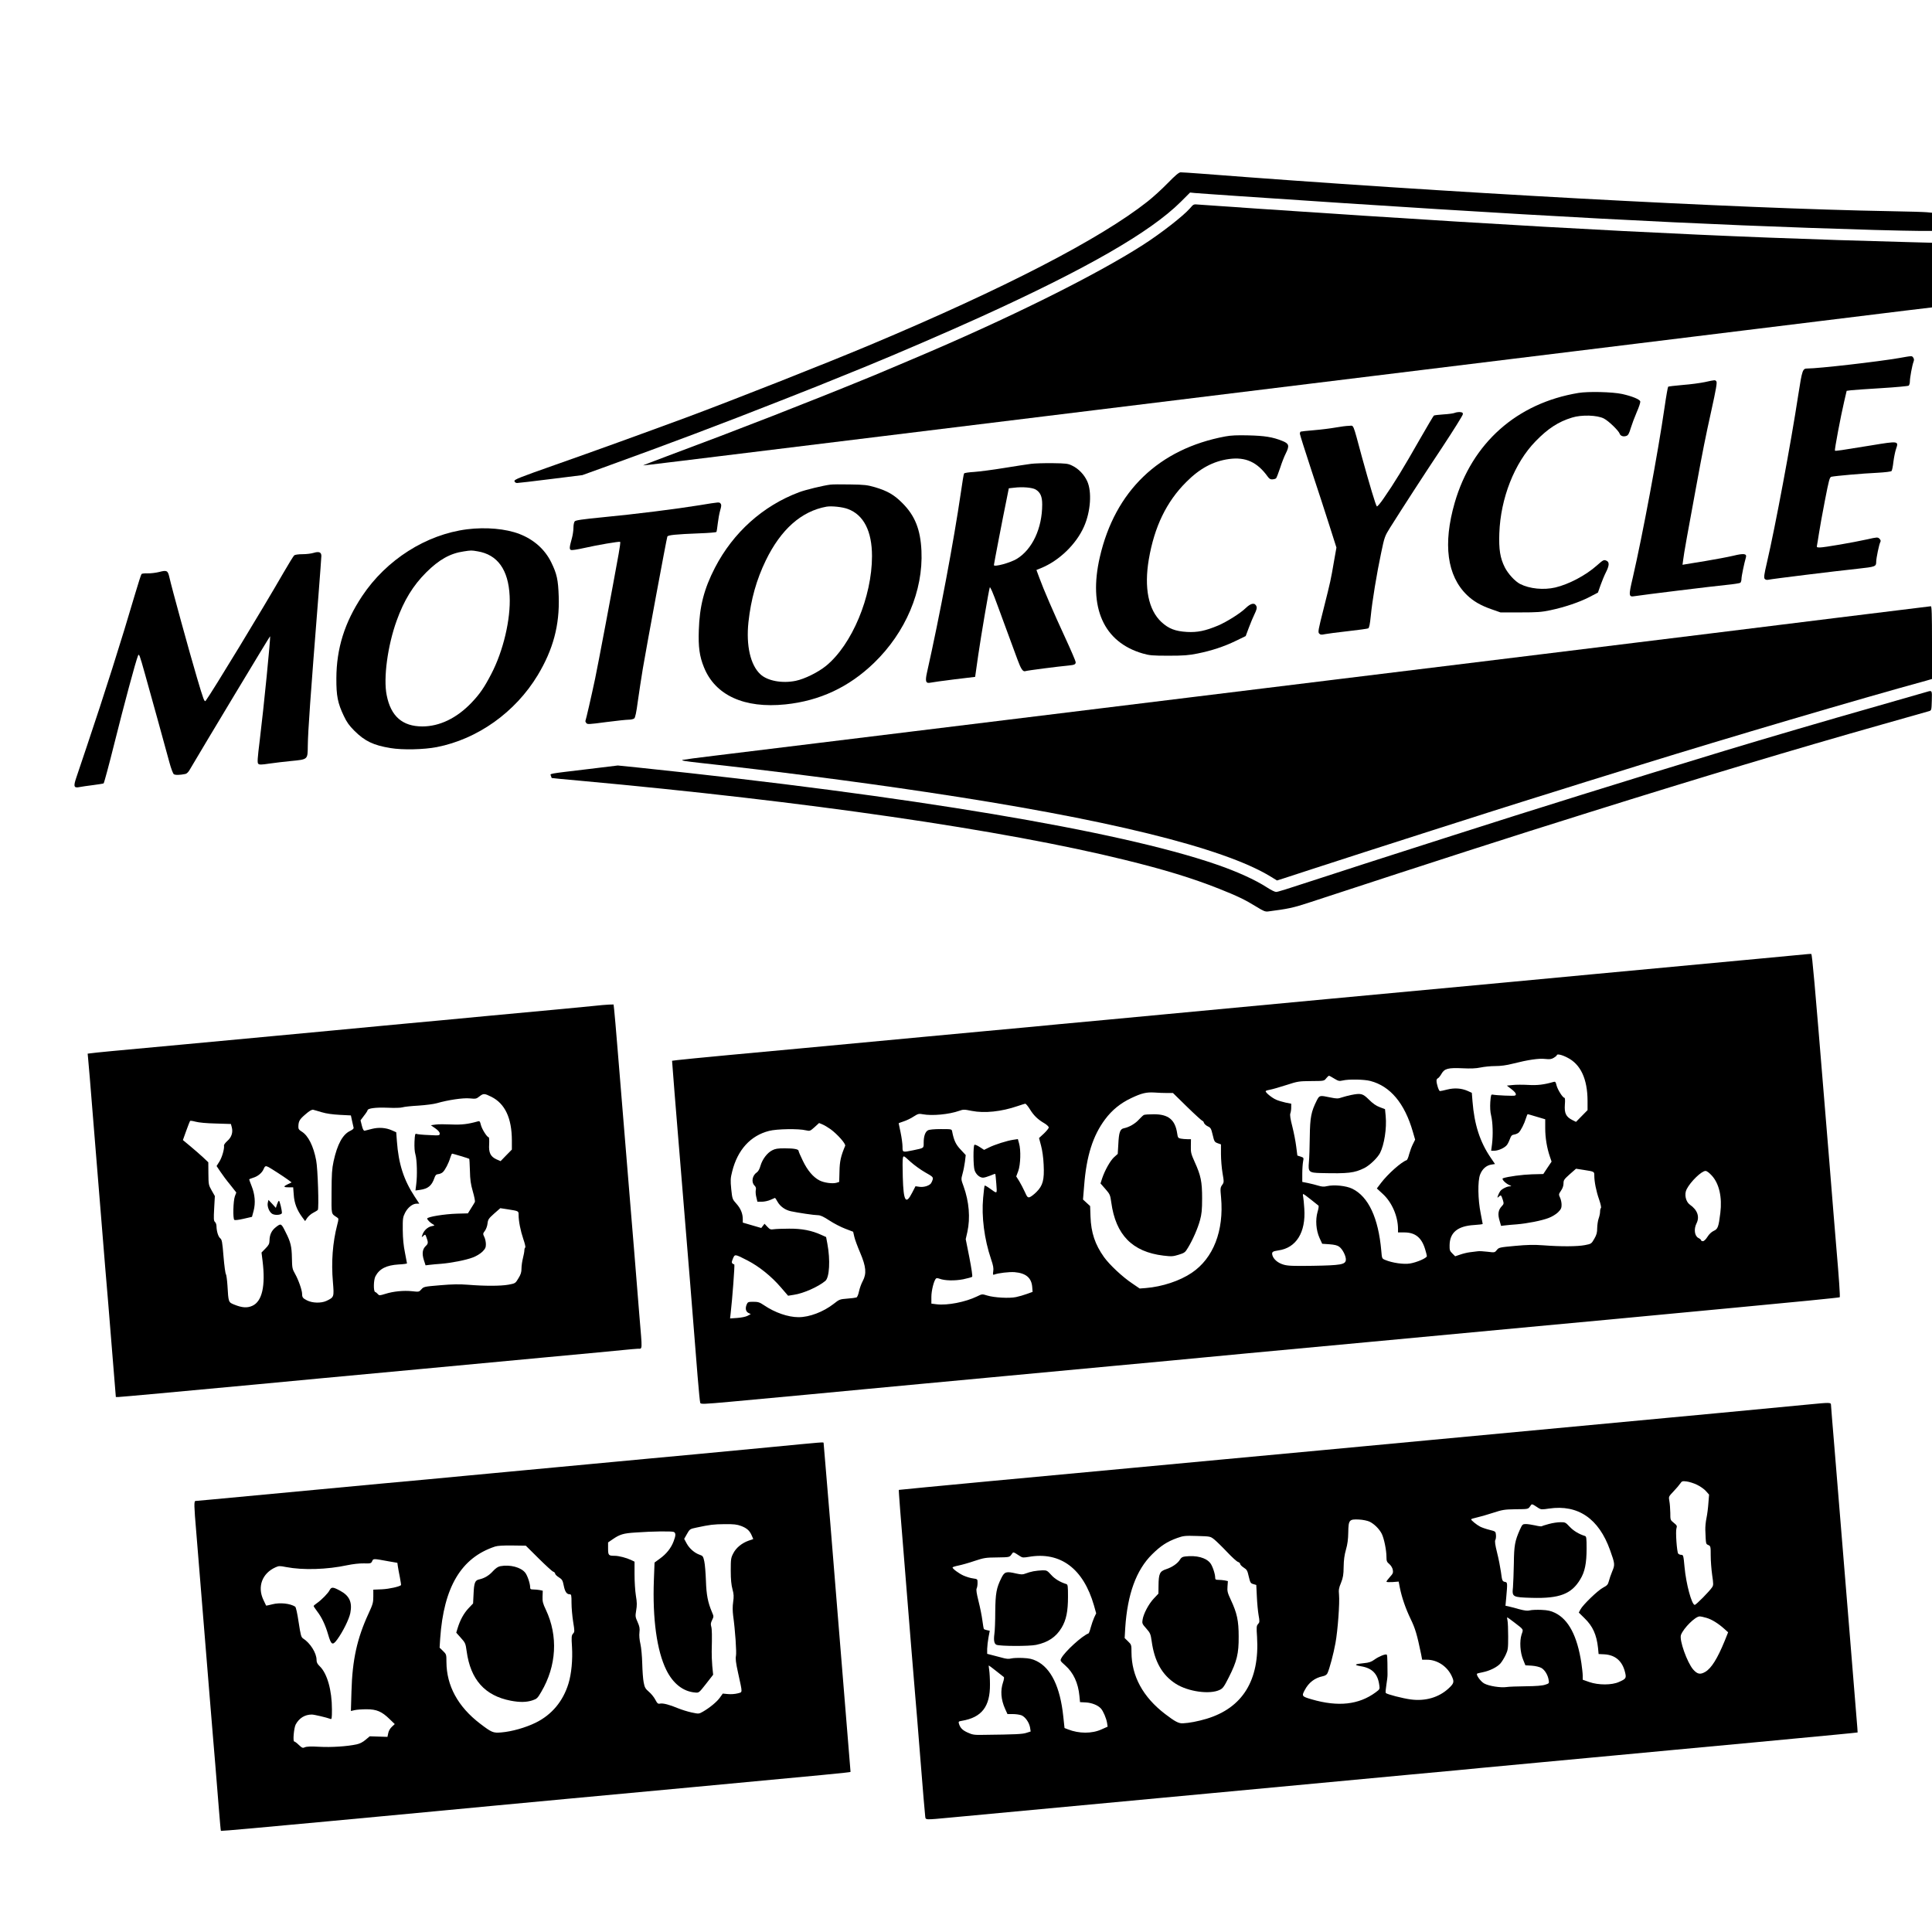 <?xml version="1.0" standalone="no"?>
<!DOCTYPE svg PUBLIC "-//W3C//DTD SVG 20010904//EN"
 "http://www.w3.org/TR/2001/REC-SVG-20010904/DTD/svg10.dtd">
<svg version="1.0" xmlns="http://www.w3.org/2000/svg"
 width="2008pt" height="2008pt" viewBox="0 0 2008 2008"
 preserveAspectRatio="xMidYMid meet">
<g transform="translate(0,2008) scale(0.1,-0.1)"
fill="#000000" stroke="none">
<path d="M12135 18175 c-60 -62 -155 -148 -210 -191 -490 -387 -1486 -902
-2875 -1486 -461 -194 -1448 -583 -1925 -760 -458 -169 -966 -353 -1351 -488
-383 -135 -431 -154 -427 -171 3 -11 14 -19 27 -19 11 0 169 18 350 41 l329
41 216 78 c683 247 1224 451 1853 699 276 108 437 172 863 346 319 130 866
366 1200 518 1110 504 1770 884 2087 1199 l97 97 48 -5 c26 -2 244 -18 483
-34 3018 -205 4749 -297 6580 -350 190 -5 402 -10 473 -10 l127 0 0 94 0 95
-52 5 c-29 3 -199 8 -378 11 -1597 28 -4645 194 -7165 390 -104 8 -201 14
-215 14 -18 -1 -55 -32 -135 -114z"/>
<path d="M12367 17914 c-68 -78 -301 -260 -487 -379 -497 -319 -1411 -772
-2390 -1185 -107 -45 -224 -95 -260 -110 -36 -15 -104 -44 -152 -64 -673 -276
-1403 -561 -2145 -837 -138 -52 -251 -95 -249 -96 2 -2 255 29 2191 267 721
88 1857 228 2525 310 668 82 1676 206 2240 275 1677 206 2302 283 2730 335
223 27 1028 126 1790 220 762 94 1505 185 1652 203 l268 32 0 336 0 336 -257
7 c-1928 50 -3704 141 -6733 346 -322 22 -607 42 -635 44 -49 5 -51 4 -88 -40z"/>
<path d="M19740 16359 c-227 -39 -839 -109 -954 -109 -51 0 -55 -12 -96 -275
-76 -499 -239 -1370 -325 -1739 -30 -128 -34 -160 -24 -172 8 -9 21 -13 35
-10 30 8 713 92 933 115 183 20 191 23 191 72 0 37 30 180 42 203 8 14 5 23
-8 37 -18 17 -23 17 -129 -7 -144 -32 -446 -84 -490 -84 -32 0 -35 2 -30 23 2
12 12 67 20 122 8 55 36 209 62 343 42 216 49 243 68 247 40 9 333 35 473 41
88 5 146 12 152 19 5 6 14 49 19 96 6 46 18 106 27 132 29 84 28 85 -257 38
-310 -51 -373 -60 -378 -55 -6 6 61 362 96 510 l26 112 46 6 c25 3 168 13 316
22 149 9 276 21 283 26 6 6 12 25 12 43 0 39 24 169 38 205 7 18 6 31 -3 43
-14 20 -9 20 -145 -4z"/>
<path d="M17720 16109 c-47 -10 -150 -24 -230 -30 -80 -7 -148 -15 -152 -18
-4 -4 -21 -99 -37 -211 -69 -477 -230 -1336 -331 -1774 -45 -190 -43 -203 20
-192 71 12 829 105 955 117 72 7 136 17 143 22 6 5 12 24 12 41 0 27 28 161
46 223 11 39 -21 44 -131 17 -55 -13 -183 -37 -285 -54 -102 -17 -198 -33
-214 -35 l-29 -5 7 52 c5 51 53 318 131 738 76 414 98 524 161 809 50 227 62
296 53 307 -13 16 -10 17 -119 -7z"/>
<path d="M16405 15996 c-640 -106 -1106 -520 -1286 -1142 -123 -428 -80 -758
128 -959 65 -63 142 -108 254 -147 l94 -33 205 0 c175 0 221 3 315 23 146 31
298 82 405 137 l88 46 27 77 c15 42 40 103 56 134 34 67 37 103 10 118 -31 16
-36 13 -105 -48 -115 -102 -289 -194 -431 -228 -122 -28 -267 -14 -367 37 -52
27 -124 105 -158 172 -49 98 -63 187 -57 355 13 364 157 730 376 955 129 133
238 204 380 247 99 31 262 26 331 -10 49 -25 154 -127 164 -158 8 -24 40 -34
71 -22 17 6 28 26 44 81 12 39 40 114 62 165 23 51 39 101 37 111 -4 22 -85
55 -188 78 -102 22 -352 28 -455 11z"/>
<path d="M15120 15789 c-14 -6 -66 -13 -117 -16 -50 -3 -95 -9 -100 -12 -5 -3
-70 -114 -146 -246 -170 -299 -267 -458 -375 -613 -35 -52 -68 -90 -72 -85
-12 11 -76 227 -155 513 -99 366 -82 325 -135 324 -25 0 -86 -8 -136 -17 -50
-9 -151 -22 -225 -28 -73 -6 -137 -13 -141 -15 -4 -3 -8 -13 -8 -22 0 -9 54
-179 119 -377 66 -198 151 -460 190 -583 l71 -223 -26 -147 c-33 -192 -34
-197 -106 -484 -57 -225 -62 -249 -47 -263 13 -13 24 -14 60 -6 24 5 132 19
239 31 107 12 202 25 210 29 11 6 18 41 27 129 15 154 62 441 108 657 34 164
38 173 92 260 135 214 341 533 542 835 118 179 215 334 215 345 1 15 -6 20
-29 22 -16 1 -41 -2 -55 -8z"/>
<path d="M12735 15544 c-690 -129 -1146 -567 -1304 -1254 -121 -525 39 -884
446 -1002 69 -20 100 -23 268 -23 157 0 209 4 303 23 148 30 274 72 398 132
l101 49 33 88 c18 48 45 113 60 143 19 39 25 61 20 76 -17 44 -57 38 -115 -18
-53 -52 -198 -143 -286 -180 -132 -55 -213 -72 -322 -66 -122 7 -191 34 -266
103 -135 126 -181 355 -131 651 58 340 184 600 389 804 141 142 280 216 443
239 174 24 295 -31 405 -184 16 -22 28 -29 49 -27 16 1 32 6 37 11 5 5 24 54
42 108 17 54 44 122 59 151 40 80 34 102 -38 130 -99 40 -183 53 -351 57 -115
3 -183 0 -240 -11z"/>
<path d="M10715 15259 c-38 -5 -164 -24 -280 -43 -115 -19 -255 -37 -310 -41
-54 -3 -102 -10 -105 -16 -4 -5 -19 -96 -34 -202 -72 -494 -219 -1278 -352
-1869 -20 -91 -12 -114 38 -103 16 4 127 19 246 34 l217 26 32 225 c32 218
108 665 120 704 4 13 32 -52 84 -195 44 -118 99 -268 123 -334 25 -66 61 -165
81 -220 37 -101 57 -130 84 -120 14 6 338 48 448 58 61 6 73 12 73 35 0 10
-49 124 -109 254 -122 264 -225 502 -269 623 l-30 81 47 19 c189 77 366 248
447 431 70 157 84 365 33 474 -32 69 -90 129 -155 160 -44 22 -63 24 -204 26
-85 1 -186 -2 -225 -7z m48 -266 c50 -30 69 -73 69 -156 0 -247 -102 -466
-263 -565 -69 -42 -239 -88 -239 -65 0 10 94 500 133 688 l22 110 55 6 c87 11
187 2 223 -18z"/>
<path d="M8630 15043 c-74 -9 -263 -55 -325 -79 -376 -141 -685 -419 -874
-784 -114 -221 -160 -401 -168 -651 -6 -172 7 -270 53 -383 117 -293 420 -431
847 -387 357 37 660 179 921 431 329 318 512 750 493 1165 -10 222 -68 366
-197 495 -86 87 -155 127 -285 166 -80 23 -109 27 -260 29 -93 2 -186 1 -205
-2z m182 -253 c165 -61 251 -231 251 -490 0 -422 -208 -920 -477 -1140 -82
-67 -223 -137 -316 -156 -140 -29 -294 -1 -368 69 -103 96 -149 299 -123 542
26 237 83 439 180 640 157 323 370 512 631 559 52 9 167 -3 222 -24z"/>
<path d="M7270 14829 c-240 -39 -669 -93 -1005 -125 -214 -21 -283 -31 -292
-43 -7 -8 -13 -38 -13 -66 0 -28 -7 -75 -15 -105 -28 -101 -29 -119 -10 -126
9 -4 67 5 129 19 145 33 374 72 382 65 3 -3 -4 -59 -16 -124 -65 -363 -216
-1161 -245 -1299 -40 -189 -95 -426 -100 -436 -3 -3 1 -14 8 -23 11 -16 25
-15 206 9 107 14 213 25 236 25 23 0 48 6 57 13 10 8 22 62 37 177 13 91 36
244 52 340 37 220 247 1354 255 1373 6 16 84 24 337 34 92 3 170 10 173 14 3
5 9 44 14 88 5 43 16 105 25 136 13 44 14 59 5 70 -15 18 -6 19 -220 -16z"/>
<path d="M4855 14579 c-426 -54 -839 -316 -1091 -694 -182 -274 -267 -544
-268 -855 -1 -182 14 -258 77 -390 31 -66 56 -101 111 -156 108 -107 197 -150
375 -179 124 -21 346 -16 480 10 425 83 817 362 1050 748 160 266 228 519 218
817 -6 176 -19 235 -78 356 -66 134 -180 236 -330 294 -143 55 -347 73 -544
49z m108 -229 c208 -34 321 -191 334 -465 12 -239 -66 -571 -191 -810 -72
-139 -119 -208 -206 -299 -153 -160 -331 -246 -510 -246 -207 0 -328 105 -371
325 -36 176 10 516 104 775 76 211 170 364 306 500 133 133 250 199 391 219
78 12 79 12 143 1z"/>
<path d="M3260 14334 c-25 -8 -77 -14 -116 -14 -41 0 -77 -5 -86 -12 -8 -7
-59 -89 -113 -183 -211 -367 -742 -1241 -807 -1328 -13 -17 -23 10 -91 240
-76 256 -263 936 -287 1045 -16 69 -26 74 -106 53 -33 -8 -85 -15 -117 -14
-32 1 -62 -2 -66 -7 -5 -5 -34 -97 -66 -204 -140 -478 -326 -1063 -502 -1585
-46 -137 -96 -285 -110 -327 -32 -93 -25 -111 35 -98 20 4 82 13 138 20 55 7
105 15 111 18 5 4 56 192 112 417 100 400 221 851 245 909 11 27 16 14 73
-190 62 -220 198 -713 254 -919 16 -60 37 -115 45 -121 14 -11 63 -10 121 2
12 2 30 19 40 36 137 234 837 1397 840 1395 7 -8 -66 -745 -107 -1077 -24
-194 -27 -237 -16 -248 11 -11 31 -11 117 2 57 8 156 20 219 26 183 18 177 13
179 159 2 153 26 494 111 1566 16 209 30 392 30 407 0 39 -25 49 -80 32z"/>
<path d="M19100 13660 c-989 -123 -1429 -177 -3080 -380 -536 -66 -1508 -185
-2160 -265 -652 -80 -1293 -159 -1425 -175 -132 -16 -1012 -124 -1955 -240
-943 -116 -1879 -231 -2080 -255 -437 -54 -591 -73 -980 -120 -162 -19 -308
-39 -325 -43 -22 -6 28 -14 180 -31 760 -83 1611 -192 2345 -302 1873 -279
3095 -579 3587 -880 l65 -40 67 21 c36 12 167 54 291 95 557 182 2021 650
2280 730 41 13 190 59 330 103 140 44 350 110 465 145 116 36 278 86 360 112
873 271 2272 684 2953 870 l62 18 0 378 c0 297 -3 379 -12 378 -7 -1 -443 -54
-968 -119z"/>
<path d="M20025 12889 c-16 -5 -244 -70 -505 -145 -525 -149 -1176 -340 -1605
-470 -971 -295 -2024 -623 -2805 -874 -135 -43 -366 -118 -515 -165 -319 -102
-538 -173 -805 -260 -457 -149 -508 -165 -528 -165 -12 0 -53 20 -91 45 -127
82 -314 167 -536 243 -1010 347 -3177 710 -5997 1004 l-217 22 -313 -38 c-427
-51 -390 -45 -382 -70 4 -11 7 -22 8 -22 0 -1 132 -14 291 -28 2360 -215 4403
-512 5665 -823 411 -101 697 -188 980 -300 191 -76 272 -115 390 -188 71 -44
91 -52 120 -48 203 26 260 38 410 87 1403 460 2061 672 2930 944 1154 362
2146 659 3040 912 256 72 476 135 490 139 24 7 25 11 28 109 3 110 4 108 -53
91z"/>
<path d="M18780 10163 c-19 -2 -228 -22 -465 -44 -414 -38 -732 -68 -1755
-164 -261 -25 -644 -60 -850 -80 -585 -54 -3345 -312 -3635 -340 -143 -14
-406 -38 -585 -55 -506 -47 -532 -49 -755 -71 -115 -11 -354 -33 -530 -49
-176 -17 -441 -41 -590 -55 -148 -14 -436 -41 -640 -60 -203 -19 -491 -46
-640 -60 -148 -14 -488 -46 -755 -70 -267 -25 -510 -49 -540 -53 l-55 -7 26
-335 c15 -184 30 -366 33 -405 3 -38 15 -180 26 -315 11 -135 22 -272 25 -305
31 -366 126 -1541 155 -1915 12 -146 24 -272 28 -281 6 -14 37 -13 312 12 477
44 1155 107 1380 129 113 11 376 36 585 55 209 20 547 51 750 70 204 19 757
71 1230 115 473 44 905 84 960 90 55 5 269 26 475 45 206 19 762 71 1235 115
991 93 1354 127 1870 175 204 19 489 46 635 59 146 14 746 70 1334 126 589 55
1073 103 1077 107 5 7 -8 202 -35 513 -3 36 -17 205 -31 375 -14 171 -34 416
-44 545 -11 129 -34 408 -51 620 -100 1222 -126 1514 -135 1515 -5 1 -26 0
-45 -2z m-2492 -1074 c140 -69 211 -222 212 -450 l0 -97 -60 -61 -60 -61 -40
20 c-64 33 -82 70 -76 158 4 44 2 72 -4 72 -18 0 -70 83 -82 128 -9 38 -14 43
-32 37 -97 -28 -168 -37 -263 -31 -56 3 -129 3 -162 -1 l-60 -6 43 -33 c50
-38 63 -62 40 -71 -15 -5 -186 2 -229 10 -18 4 -20 -3 -26 -77 -3 -54 -1 -101
9 -141 17 -69 21 -200 9 -297 l-9 -68 34 0 c45 1 113 33 133 64 10 15 23 43
30 63 10 29 19 37 41 41 16 2 37 11 48 20 22 21 59 93 76 150 7 23 15 42 18
42 3 0 45 -12 94 -27 l88 -26 0 -94 c0 -97 17 -202 48 -293 l18 -53 -43 -64
-43 -65 -118 -3 c-99 -3 -250 -23 -301 -41 -19 -6 23 -51 64 -70 27 -12 28
-13 7 -14 -28 0 -83 -27 -99 -49 -7 -9 -17 -29 -23 -45 -10 -28 -9 -29 9 -12
21 19 23 17 41 -37 11 -36 10 -41 -13 -65 -35 -38 -42 -81 -22 -147 l16 -56
42 5 c23 3 78 8 122 11 108 9 257 38 330 66 35 13 76 38 98 59 31 31 37 45 37
78 0 23 -7 56 -16 75 -15 32 -15 35 10 72 17 24 26 51 26 76 0 34 7 43 65 95
l65 57 78 -12 c114 -18 112 -17 112 -59 0 -64 20 -164 50 -249 16 -46 24 -85
19 -88 -5 -4 -9 -21 -9 -38 0 -18 -7 -50 -15 -72 -8 -22 -14 -66 -15 -99 0
-46 -6 -70 -30 -111 -30 -52 -31 -53 -98 -66 -77 -15 -251 -16 -432 -2 -97 7
-163 6 -293 -6 -163 -15 -170 -17 -190 -43 -22 -27 -23 -27 -95 -18 -41 5 -88
8 -105 5 -18 -2 -54 -7 -80 -10 -26 -3 -71 -14 -100 -24 l-53 -18 -29 29 c-27
26 -30 36 -29 87 2 132 85 199 256 209 48 3 88 8 88 11 0 3 -10 53 -21 111
-29 142 -32 335 -6 402 22 58 65 96 117 104 l38 6 -45 66 c-112 164 -170 344
-189 586 l-7 88 -44 20 c-64 28 -137 33 -212 14 -34 -9 -68 -16 -75 -16 -12 0
-36 73 -36 109 0 10 6 21 14 24 8 3 25 24 38 47 31 54 69 64 220 57 84 -4 137
-2 185 8 38 8 106 15 153 15 57 0 118 8 183 25 158 40 272 57 337 49 47 -5 64
-3 89 12 17 10 31 22 31 26 0 17 50 7 108 -23z m-2421 -219 c43 -26 52 -28 88
-20 61 15 224 12 288 -5 207 -54 356 -232 441 -527 l24 -83 -23 -46 c-13 -25
-30 -72 -39 -104 -8 -33 -20 -61 -26 -63 -56 -19 -195 -143 -266 -236 l-44
-58 63 -58 c94 -87 156 -230 157 -362 l0 -37 64 0 c114 0 180 -52 217 -172 10
-33 19 -67 19 -74 0 -20 -103 -65 -175 -77 -66 -11 -184 6 -258 37 -34 14 -34
14 -41 97 -30 339 -133 561 -301 643 -63 31 -189 44 -263 27 -32 -8 -54 -6
-90 5 -26 8 -74 20 -107 27 l-60 12 0 84 c0 47 4 104 8 126 8 41 8 42 -25 53
l-34 11 -12 93 c-6 50 -24 144 -40 207 -21 81 -27 122 -21 138 5 13 9 41 9 62
l0 39 -57 11 c-32 7 -76 20 -99 30 -46 20 -116 78 -109 90 3 5 24 11 48 15 23
4 98 26 167 48 120 39 131 40 258 41 133 1 134 1 155 28 12 15 25 27 29 27 4
1 28 -12 55 -29z m-1739 -150 l63 0 148 -145 c82 -80 154 -145 159 -145 5 0
12 -9 15 -20 3 -10 20 -27 39 -36 32 -15 36 -23 52 -90 16 -69 20 -74 52 -86
l34 -12 0 -100 c0 -55 7 -144 16 -197 16 -95 16 -97 -4 -125 -19 -27 -20 -36
-11 -129 31 -347 -80 -633 -305 -784 -124 -84 -307 -144 -476 -158 l-65 -5
-79 54 c-99 66 -234 192 -292 273 -93 131 -134 253 -140 420 l-4 110 -37 34
-37 34 12 146 c24 308 91 518 218 688 72 96 159 167 271 220 110 52 157 63
243 58 36 -3 93 -5 128 -5z m-1424 -169 c40 -65 82 -106 151 -146 25 -15 45
-34 45 -43 0 -9 -23 -37 -50 -63 l-51 -47 21 -79 c13 -48 24 -125 27 -198 8
-158 -8 -217 -75 -284 -26 -26 -58 -50 -71 -54 -20 -5 -26 2 -50 56 -16 35
-42 84 -58 111 l-31 49 21 56 c24 66 29 219 8 289 l-12 43 -47 -7 c-64 -9
-196 -51 -255 -81 l-49 -24 -46 30 c-26 17 -50 27 -55 22 -13 -13 -12 -222 2
-263 14 -44 53 -78 88 -78 13 0 47 10 74 21 27 12 51 20 53 18 2 -2 7 -48 11
-103 8 -110 13 -106 -68 -48 -26 19 -50 32 -53 30 -3 -3 -10 -60 -16 -128 -18
-195 12 -429 82 -636 23 -66 28 -97 23 -127 -5 -35 -4 -39 11 -34 41 16 154
29 211 25 117 -10 175 -58 183 -153 l4 -52 -58 -21 c-33 -12 -84 -27 -114 -33
-69 -15 -227 -6 -299 16 -54 17 -55 16 -106 -9 -121 -59 -308 -95 -419 -82
l-56 7 0 70 c0 65 26 169 48 191 5 5 21 4 36 -2 55 -21 159 -23 247 -6 46 10
88 21 93 26 5 5 -7 87 -29 200 l-38 191 17 75 c32 146 18 314 -39 473 -27 73
-27 74 -11 132 9 31 20 88 25 126 l8 68 -52 56 c-51 53 -71 96 -89 189 -5 25
-5 25 -118 25 -69 0 -121 -5 -134 -13 -28 -15 -44 -62 -44 -128 0 -59 6 -55
-108 -79 -113 -23 -112 -24 -112 38 0 28 -9 95 -20 147 -11 52 -20 96 -20 96
0 1 23 9 52 19 28 9 75 31 103 50 47 30 56 32 96 24 97 -18 272 -2 379 36 41
15 52 15 130 -1 132 -26 307 -8 476 50 38 13 74 24 80 25 6 0 28 -26 48 -58z
m-2072 -207 c72 -53 161 -153 152 -173 -45 -107 -57 -161 -59 -266 l-3 -109
-28 -9 c-42 -12 -129 0 -176 24 -65 33 -125 103 -173 203 -25 51 -45 97 -45
104 0 18 -47 27 -145 27 -72 0 -98 -4 -130 -21 -52 -27 -101 -92 -121 -160 -9
-34 -24 -60 -38 -69 -47 -31 -60 -101 -25 -136 15 -15 19 -28 14 -48 -3 -16
-1 -49 6 -75 l11 -46 47 0 c25 0 66 9 90 20 24 11 45 20 46 20 2 0 14 -18 26
-40 28 -49 79 -86 139 -99 74 -16 243 -41 281 -41 26 0 58 -15 119 -55 47 -31
121 -69 166 -86 l81 -31 12 -52 c6 -28 34 -103 61 -166 62 -146 68 -217 27
-294 -15 -27 -32 -75 -39 -107 -7 -34 -18 -61 -27 -64 -8 -3 -51 -9 -95 -12
-77 -6 -83 -8 -142 -55 -107 -83 -251 -138 -364 -138 -110 0 -247 48 -359 124
-46 31 -61 36 -111 36 -54 0 -58 -2 -70 -29 -16 -40 -9 -73 19 -87 l24 -12
-34 -18 c-19 -10 -66 -19 -107 -22 l-74 -5 6 54 c17 143 44 504 38 507 -30 11
-32 19 -15 60 21 49 19 50 153 -19 120 -62 247 -164 345 -278 l76 -88 62 10
c97 14 252 83 325 144 43 36 53 217 21 387 l-13 69 -51 23 c-99 45 -200 65
-333 64 -68 0 -140 -3 -160 -6 -32 -5 -41 -2 -67 26 l-29 31 -17 -22 -17 -22
-96 28 -96 28 0 35 c0 59 -22 112 -66 161 -42 47 -43 49 -54 152 -9 94 -8 113
10 184 56 224 190 372 383 421 80 21 308 25 384 6 40 -9 43 -8 89 33 l47 43
36 -15 c20 -8 57 -31 83 -49z m984 -449 c78 -44 83 -49 78 -74 -4 -14 -12 -32
-18 -40 -20 -26 -76 -42 -119 -36 l-42 6 -35 -68 c-66 -129 -90 -89 -97 163
-3 95 -3 184 1 199 7 26 7 26 78 -39 39 -35 108 -85 154 -111z m8177 -35 c75
-83 107 -224 87 -386 -18 -147 -26 -168 -69 -187 -23 -11 -47 -33 -65 -62 -17
-27 -36 -45 -47 -45 -11 0 -19 4 -19 10 0 5 -13 16 -29 24 -39 21 -48 92 -19
150 35 69 11 140 -68 195 -44 31 -61 109 -34 161 41 80 155 190 196 190 14 0
39 -19 67 -50z m-4169 -247 c39 -31 75 -59 79 -63 5 -4 1 -33 -9 -65 -24 -83
-16 -191 20 -271 l28 -61 74 -5 c53 -4 83 -11 102 -25 36 -25 73 -100 70 -138
-5 -48 -52 -56 -343 -61 -206 -3 -260 -1 -304 12 -60 17 -106 57 -117 99 -8
33 2 40 62 49 186 25 287 188 270 434 -3 53 -9 109 -12 125 -4 15 -3 27 1 27
4 0 40 -25 79 -57z"/>
<path d="M14041 8699 c-25 -5 -66 -16 -92 -24 -43 -15 -54 -15 -123 -1 -110
23 -112 23 -140 -31 -59 -118 -70 -174 -73 -378 -1 -104 -5 -223 -9 -263 -9
-103 -1 -111 125 -114 285 -7 348 1 451 52 57 29 136 105 163 156 44 86 71
257 59 383 l-7 73 -55 21 c-38 14 -72 38 -113 79 -64 63 -81 68 -186 47z"/>
<path d="M11889 8492 c-8 -4 -31 -25 -51 -47 -38 -43 -103 -81 -156 -91 -41
-8 -53 -42 -59 -168 l-6 -99 -37 -33 c-41 -37 -97 -138 -125 -221 l-17 -53 50
-57 c48 -55 51 -62 62 -141 46 -337 219 -513 541 -552 86 -10 100 -9 159 9 61
19 68 24 97 73 50 82 102 201 125 286 17 62 22 106 22 227 0 174 -13 237 -78
380 -36 81 -41 97 -39 163 l1 72 -38 0 c-21 0 -51 3 -68 6 -27 5 -31 11 -37
53 -21 144 -92 201 -245 200 -47 0 -92 -3 -101 -7z"/>
<path d="M6160 9624 c-117 -12 -338 -33 -1105 -104 -176 -17 -390 -37 -475
-45 -85 -8 -231 -22 -325 -30 -93 -9 -237 -22 -320 -30 -82 -8 -296 -28 -475
-45 -179 -17 -467 -44 -640 -60 -173 -16 -583 -54 -910 -85 -773 -71 -906 -84
-957 -91 l-42 -5 4 -42 c3 -23 28 -321 55 -662 76 -939 99 -1213 124 -1525 14
-157 44 -522 67 -812 l43 -528 23 0 c22 0 663 59 1423 130 179 17 494 46 700
66 206 19 661 61 1010 94 349 33 950 89 1335 125 385 36 743 69 795 75 52 5
114 11 138 12 51 2 49 -34 17 348 -13 162 -38 464 -54 670 -17 206 -33 402
-36 435 -5 54 -43 523 -135 1645 -17 206 -33 399 -37 428 l-6 52 -46 -1 c-25
-1 -102 -7 -171 -15z m-1052 -944 c141 -71 211 -221 212 -451 l0 -97 -59 -60
-58 -60 -42 18 c-63 29 -83 69 -77 158 2 40 0 72 -5 72 -17 0 -70 84 -81 128
-9 38 -14 43 -32 37 -98 -28 -168 -37 -276 -32 -63 3 -137 3 -163 -1 l-49 -7
46 -32 c31 -22 46 -40 46 -54 0 -21 -2 -22 -112 -16 -62 2 -120 8 -129 12 -15
5 -17 -5 -21 -82 -2 -56 1 -104 10 -133 16 -54 20 -220 8 -309 l-8 -64 46 6
c85 12 123 43 151 124 10 30 19 38 40 40 15 1 36 10 47 20 24 22 61 93 78 151
7 23 16 42 19 42 11 -1 174 -50 178 -54 2 -2 5 -57 7 -122 2 -95 8 -139 30
-216 16 -54 25 -104 22 -110 -4 -7 -21 -37 -40 -66 l-33 -53 -114 -3 c-130 -4
-309 -33 -309 -51 0 -13 35 -47 64 -62 16 -9 14 -11 -17 -17 -41 -8 -81 -44
-96 -88 -11 -31 -11 -31 9 -13 19 17 20 17 30 -9 22 -59 22 -71 -4 -95 -35
-33 -42 -79 -21 -146 l18 -56 41 5 c23 3 77 8 121 11 108 9 257 38 330 66 35
13 76 38 98 59 31 31 37 45 37 78 0 23 -7 57 -16 75 -16 33 -16 36 6 65 12 16
25 51 27 76 5 42 12 52 69 103 l64 56 78 -12 c114 -18 112 -17 112 -59 0 -64
20 -164 49 -250 16 -45 25 -85 20 -88 -5 -3 -9 -16 -9 -29 0 -13 -7 -50 -15
-82 -8 -31 -15 -80 -15 -107 0 -39 -7 -62 -32 -102 -31 -52 -32 -53 -102 -66
-82 -15 -250 -15 -421 -1 -90 7 -162 6 -290 -5 -166 -14 -171 -15 -195 -42
-25 -28 -26 -28 -98 -20 -86 9 -194 -1 -278 -28 -59 -18 -63 -18 -77 -2 -8 10
-21 20 -28 22 -19 6 -17 125 3 163 42 79 114 115 241 123 48 2 87 8 87 11 0 3
-10 53 -21 111 -15 73 -22 145 -23 235 -1 120 1 134 24 180 28 55 78 95 121
95 l27 0 -48 73 c-114 173 -168 341 -185 576 l-7 93 -45 20 c-63 28 -137 33
-208 15 -33 -8 -67 -17 -75 -19 -10 -2 -19 13 -29 52 l-14 56 36 48 c21 26 37
52 37 56 0 21 88 32 207 27 70 -3 136 -2 155 4 18 6 94 14 168 18 74 5 160 16
190 25 114 33 272 57 342 50 62 -6 69 -5 100 20 42 33 52 33 126 -4z m-1763
-160 c45 -14 112 -23 186 -27 l116 -6 12 -56 c7 -31 14 -63 16 -71 3 -10 -10
-21 -34 -33 -79 -36 -135 -139 -174 -317 -17 -79 -20 -133 -21 -318 -1 -245
-6 -223 57 -265 18 -12 18 -15 2 -77 -48 -185 -63 -388 -45 -593 13 -159 13
-159 -68 -198 -55 -25 -146 -23 -202 6 -42 21 -50 32 -50 66 0 39 -38 147 -73
209 -29 51 -31 61 -33 165 -2 119 -13 166 -65 268 -46 93 -48 94 -99 55 -47
-36 -68 -79 -69 -143 -1 -32 -8 -47 -42 -81 l-41 -42 11 -88 c32 -260 -5 -421
-107 -466 -53 -24 -107 -20 -188 13 -60 24 -60 24 -70 199 -4 58 -11 110 -16
117 -6 7 -17 90 -25 185 -12 151 -17 175 -34 188 -21 17 -38 73 -39 126 0 17
-7 37 -16 44 -13 12 -14 32 -8 141 l7 128 -33 58 c-32 56 -33 62 -34 176 l-1
117 -55 52 c-30 28 -90 80 -132 115 l-77 64 34 95 c19 52 37 99 40 103 2 5 28
1 57 -7 32 -9 115 -17 210 -19 l158 -5 9 -34 c14 -52 -2 -104 -46 -142 -21
-19 -37 -40 -35 -48 6 -31 -20 -123 -48 -167 l-29 -46 39 -58 c21 -32 67 -94
103 -137 l63 -80 -15 -40 c-17 -47 -22 -230 -6 -244 6 -6 45 -1 97 11 l87 20
17 63 c21 81 14 170 -21 257 -14 35 -25 66 -25 69 0 3 18 10 40 17 49 14 94
51 110 91 14 33 21 36 53 19 29 -16 152 -95 200 -130 l38 -28 -36 -17 c-53
-25 -52 -34 3 -34 l49 0 6 -77 c5 -86 33 -158 86 -231 l32 -43 22 33 c13 18
40 42 62 53 22 11 44 25 48 30 13 16 0 431 -17 515 -28 149 -83 258 -150 299
-30 19 -36 28 -35 54 2 55 12 73 74 126 41 36 66 50 80 47 11 -3 52 -14 90
-26z"/>
<path d="M2784 7583 c-11 -41 16 -105 49 -121 33 -16 97 -8 97 12 0 30 -23
126 -31 126 -4 0 -13 -17 -20 -37 l-12 -37 -38 42 -39 41 -6 -26z"/>
<path d="M18810 5484 c-176 -18 -952 -91 -3935 -370 -324 -30 -828 -77 -1120
-105 -291 -27 -746 -70 -1010 -94 -264 -25 -716 -67 -1005 -94 -289 -27 -946
-88 -1460 -136 -514 -48 -936 -89 -938 -90 -3 -3 17 -262 63 -820 13 -165 42
-523 64 -795 23 -272 43 -517 45 -545 3 -27 26 -309 51 -625 25 -316 48 -590
51 -608 6 -39 -11 -38 269 -12 263 24 1957 182 2730 255 692 65 1098 103 2030
190 385 35 720 67 745 70 25 2 313 30 640 60 327 30 665 62 750 70 85 8 373
35 640 60 267 25 629 59 805 75 176 17 390 37 475 45 85 8 256 24 380 36 124
12 226 22 227 23 1 1 -5 78 -13 171 -7 94 -41 503 -74 910 -92 1129 -118 1444
-155 1893 -19 227 -35 422 -35 433 0 23 -18 23 -220 3z m-1174 -835 c34 -16
77 -46 94 -66 l33 -37 -7 -88 c-3 -48 -12 -118 -20 -156 -8 -37 -13 -92 -12
-122 6 -154 5 -146 31 -158 24 -11 25 -15 25 -109 0 -54 7 -145 15 -202 14
-95 14 -107 -1 -129 -27 -41 -166 -182 -180 -182 -31 0 -90 217 -106 393 -11
120 -13 127 -34 127 -12 0 -26 6 -32 13 -14 18 -29 231 -18 263 8 24 5 31 -28
57 -36 29 -36 30 -36 105 -1 43 -5 97 -10 122 -8 45 -8 45 44 100 29 30 60 67
70 82 16 24 22 26 64 21 26 -3 75 -18 108 -34z m-1642 -245 c21 -13 35 -14
106 -3 301 44 517 -104 634 -432 51 -142 52 -151 22 -222 -14 -34 -30 -80 -35
-102 -9 -34 -18 -44 -58 -65 -55 -28 -212 -180 -237 -228 l-17 -32 59 -58 c87
-84 126 -172 141 -310 l6 -63 61 -3 c113 -7 186 -70 214 -187 15 -60 10 -68
-63 -100 -74 -34 -214 -34 -309 -1 l-68 24 0 41 c0 23 -7 83 -14 132 -43 282
-133 453 -274 522 -44 21 -74 28 -141 31 -47 2 -101 0 -120 -5 -26 -7 -54 -3
-115 13 -45 13 -94 25 -110 29 l-29 6 8 87 c13 145 13 156 -10 160 -31 6 -33
11 -45 104 -7 48 -24 138 -40 200 -20 80 -25 118 -19 131 6 10 9 34 7 54 -3
36 -4 37 -68 53 -36 9 -79 24 -96 33 -37 19 -94 66 -94 76 0 4 26 12 58 19 32
7 107 28 167 48 102 33 120 36 238 38 129 1 129 1 149 29 22 31 13 32 92 -19z
m-1760 -139 c49 -24 100 -74 127 -126 24 -48 49 -170 49 -241 0 -42 4 -53 30
-74 17 -15 32 -39 36 -60 5 -30 2 -39 -30 -74 -20 -22 -36 -44 -36 -49 0 -5
29 -6 63 -4 l64 5 12 -63 c21 -104 60 -217 113 -327 47 -97 66 -161 108 -364
l11 -58 49 0 c110 0 215 -71 261 -176 25 -55 20 -71 -36 -123 -101 -93 -240
-134 -392 -114 -84 11 -246 53 -260 67 -4 4 -1 41 6 84 7 42 13 93 12 112 0
19 -1 72 -1 117 0 45 -3 84 -7 86 -14 9 -84 -20 -128 -52 -33 -24 -57 -32
-111 -37 -98 -9 -106 -19 -29 -32 116 -19 174 -78 190 -193 7 -45 6 -46 -37
-78 -175 -129 -390 -153 -665 -73 -103 30 -106 34 -72 97 41 78 104 126 186
143 26 5 42 16 50 32 21 45 63 202 83 313 24 131 45 417 37 502 -5 50 -2 71
21 125 21 54 26 82 27 165 1 71 8 123 24 179 16 55 23 108 24 180 2 129 10
138 112 133 40 -2 87 -12 109 -22z m-1615 -184 c22 -18 82 -76 133 -130 51
-54 103 -102 116 -105 12 -4 22 -14 22 -22 0 -7 17 -24 37 -37 33 -21 38 -31
52 -93 15 -63 19 -70 47 -78 l31 -9 6 -121 c3 -67 11 -153 18 -193 12 -66 11
-74 -5 -92 -17 -18 -18 -32 -11 -133 28 -451 -150 -739 -525 -852 -91 -27
-180 -44 -245 -47 -43 -3 -83 18 -186 97 -230 176 -348 394 -349 640 0 79 -1
81 -36 115 l-35 34 6 105 c23 351 114 602 279 765 90 89 156 132 261 170 65
23 81 25 207 21 137 -4 137 -4 177 -35z m-2014 -177 c21 -14 34 -14 88 -5 328
57 567 -122 677 -505 l23 -82 -21 -44 c-11 -25 -27 -71 -36 -104 -8 -32 -19
-60 -23 -61 -62 -21 -246 -188 -282 -257 -14 -26 -13 -28 40 -75 86 -76 135
-183 148 -319 l6 -63 61 -3 c63 -4 125 -29 156 -63 24 -26 56 -101 64 -149 l6
-40 -63 -28 c-100 -46 -235 -45 -349 0 l-36 14 -13 121 c-32 305 -127 502
-279 576 -44 21 -74 28 -141 31 -47 2 -102 0 -121 -5 -26 -7 -52 -5 -100 9
-36 10 -84 22 -107 28 l-43 11 0 52 c1 29 7 83 14 120 l13 68 -29 6 c-15 3
-30 9 -32 12 -3 4 -10 45 -16 91 -6 47 -24 136 -40 199 -20 80 -26 120 -19
132 5 10 9 35 9 57 0 40 0 40 -47 47 -27 3 -70 17 -98 29 -49 22 -115 71 -115
85 0 4 28 13 63 20 34 7 109 28 167 48 97 32 115 35 233 36 128 2 129 2 149
30 22 31 13 32 93 -19z m7131 -639 c55 -16 121 -57 184 -113 l41 -37 -36 -90
c-75 -183 -138 -284 -201 -321 -53 -31 -82 -25 -126 24 -63 73 -147 308 -127
360 27 71 149 192 194 192 12 0 44 -7 71 -15z m-1998 -47 c102 -79 96 -68 76
-127 -22 -70 -15 -186 17 -262 l23 -57 67 -4 c40 -3 80 -13 100 -24 35 -21 67
-73 75 -126 6 -33 4 -35 -37 -48 -29 -10 -97 -15 -200 -16 -86 -1 -177 -4
-201 -8 -61 -9 -184 10 -232 37 -37 20 -87 90 -74 102 3 3 29 9 59 15 72 14
152 54 185 93 15 18 39 57 53 87 24 51 26 66 26 190 0 74 -3 150 -7 168 -4 17
-5 32 -3 32 3 0 36 -23 73 -52z m-5385 -505 c40 -31 76 -59 80 -63 5 -4 1 -29
-8 -55 -29 -86 -22 -178 21 -275 l25 -55 57 0 c31 0 71 -6 89 -13 40 -17 80
-75 89 -128 l6 -40 -44 -14 c-41 -14 -114 -17 -449 -21 -94 -2 -112 1 -162 24
-54 24 -78 49 -91 94 -6 19 -2 23 31 28 207 35 294 148 292 379 0 56 -4 122
-8 149 -4 26 -6 47 -4 47 2 0 36 -25 76 -57z"/>
<path d="M16099 4241 c-36 -10 -70 -20 -75 -24 -5 -3 -36 1 -69 9 -33 7 -76
14 -96 14 -34 0 -37 -3 -63 -60 -51 -116 -60 -163 -62 -350 -2 -96 -6 -206 -9
-245 -11 -104 -7 -106 197 -112 287 -8 411 40 502 192 48 78 66 167 66 320 0
111 -2 126 -17 131 -62 19 -120 54 -159 96 -43 46 -47 48 -97 47 -29 0 -82 -8
-118 -18z"/>
<path d="M12318 3903 c-28 -3 -42 -11 -55 -34 -23 -38 -80 -78 -145 -99 -64
-21 -76 -47 -77 -169 l-1 -84 -48 -51 c-53 -56 -108 -159 -117 -222 -6 -36 -3
-43 39 -90 41 -47 45 -56 56 -133 29 -209 108 -350 250 -441 128 -82 355 -114
458 -63 32 15 45 34 93 129 85 168 104 247 103 424 0 167 -17 244 -82 383 -34
73 -38 90 -34 139 l4 55 -32 7 c-18 3 -48 6 -66 6 -29 0 -34 4 -34 23 0 38
-28 122 -51 151 -45 57 -144 83 -261 69z"/>
<path d="M10740 3749 c-25 -5 -61 -15 -80 -23 -31 -12 -44 -12 -99 0 -103 24
-121 19 -153 -46 -52 -104 -62 -160 -64 -350 0 -96 -4 -201 -9 -232 -9 -67 -2
-103 22 -113 38 -15 339 -16 411 -1 125 26 208 82 266 179 48 81 66 169 66
322 0 111 -2 126 -17 131 -64 20 -121 54 -158 96 -41 45 -46 48 -92 47 -26 -1
-68 -5 -93 -10z"/>
<path d="M8005 5039 c-275 -26 -626 -59 -780 -74 -154 -14 -372 -34 -485 -45
-113 -11 -257 -24 -320 -30 -63 -6 -207 -19 -320 -30 -113 -11 -257 -24 -320
-30 -63 -6 -207 -19 -320 -30 -113 -11 -257 -24 -320 -30 -63 -6 -207 -19
-320 -30 -113 -11 -279 -26 -370 -35 -91 -8 -311 -29 -490 -45 -179 -17 -467
-44 -640 -60 -486 -45 -949 -89 -1120 -105 -85 -8 -161 -15 -167 -15 -18 0
-17 -44 7 -326 32 -389 108 -1321 140 -1719 17 -203 32 -395 35 -425 6 -60 34
-411 61 -745 9 -115 18 -212 20 -214 2 -3 470 39 1109 99 116 11 356 34 535
50 179 17 442 42 585 55 143 14 404 38 580 55 176 16 536 50 800 75 264 24
845 79 1290 120 1405 131 1645 154 1645 159 0 2 -82 1004 -135 1656 -30 371
-64 788 -75 925 -12 138 -32 381 -45 540 -14 160 -25 293 -25 298 0 10 5 10
-555 -44z m-302 -819 c60 -23 89 -49 111 -101 l15 -35 -49 -17 c-70 -25 -130
-74 -159 -132 -24 -46 -26 -59 -26 -180 0 -91 6 -149 18 -193 14 -51 15 -75 7
-132 -7 -46 -6 -94 0 -143 21 -149 37 -382 29 -418 -6 -27 -1 -71 22 -175 48
-221 49 -199 -5 -214 -27 -7 -69 -10 -100 -7 l-54 5 -30 -42 c-32 -45 -108
-107 -178 -147 -41 -23 -42 -23 -117 -7 -42 9 -104 29 -139 43 -88 37 -156 55
-187 49 -23 -5 -29 1 -51 42 -13 25 -43 62 -66 81 -36 31 -44 44 -54 97 -7 33
-13 122 -15 196 -2 76 -10 165 -19 204 -10 43 -14 89 -10 120 5 41 1 62 -19
107 -24 53 -25 61 -15 121 9 52 9 84 -3 154 -8 49 -14 148 -14 221 l0 132 -35
17 c-49 23 -128 44 -172 44 -63 0 -68 5 -68 76 l0 63 45 31 c77 53 113 64 240
72 177 13 377 15 398 6 22 -11 22 -36 -2 -98 -26 -69 -74 -130 -142 -179 l-56
-41 -7 -183 c-15 -402 31 -734 129 -933 70 -142 175 -225 300 -235 39 -4 40
-3 113 90 l74 95 -9 90 c-4 50 -7 118 -6 151 4 166 3 233 -5 260 -7 23 -5 39
9 67 18 36 18 38 -1 82 -43 102 -58 178 -63 326 -3 80 -10 171 -17 202 -11 52
-16 58 -46 68 -54 18 -107 64 -136 116 l-27 50 29 51 c29 51 30 52 102 67 136
29 173 34 290 35 95 1 128 -3 171 -19z m-2105 -337 c73 -72 141 -135 152 -138
11 -4 20 -13 20 -21 0 -7 17 -25 39 -38 34 -22 39 -31 50 -85 13 -65 31 -91
62 -91 17 0 19 -8 19 -91 0 -50 8 -138 17 -195 16 -99 16 -104 -1 -123 -16
-18 -18 -33 -11 -138 8 -135 -6 -282 -37 -382 -56 -183 -173 -323 -339 -405
-108 -53 -250 -93 -360 -102 -84 -7 -98 -1 -220 92 -230 176 -348 394 -349
640 0 79 -1 81 -36 115 l-35 34 6 95 c37 535 218 840 570 956 27 9 86 12 180
11 l140 -2 133 -132z m-1561 -30 l93 -16 5 -36 c3 -20 12 -71 21 -114 8 -44
14 -80 12 -82 -18 -16 -121 -39 -195 -43 l-93 -4 0 -71 c0 -63 -5 -81 -49
-176 -120 -260 -169 -482 -178 -810 l-6 -204 39 9 c22 5 77 9 124 9 104 0 158
-23 239 -102 l54 -52 -31 -29 c-18 -17 -33 -43 -37 -66 l-8 -38 -92 3 -92 3
-43 -36 c-28 -24 -60 -41 -94 -48 -97 -21 -261 -32 -386 -25 -86 5 -134 3
-151 -5 -22 -10 -29 -8 -63 24 -20 20 -42 36 -48 36 -16 0 -3 141 15 176 36
67 95 104 168 104 25 0 155 -31 192 -45 15 -7 17 2 17 98 0 199 -49 373 -126
448 -26 25 -34 41 -34 68 0 70 -66 175 -139 221 -21 14 -26 32 -47 169 -14 94
-28 157 -36 162 -51 34 -160 45 -237 25 -35 -9 -64 -15 -65 -14 -1 2 -14 29
-29 61 -64 136 -12 275 126 337 35 16 45 16 110 3 177 -34 427 -26 636 19 58
12 126 20 172 19 71 -2 76 0 87 23 12 28 11 28 169 -1z"/>
<path d="M5200 3802 c-25 -5 -48 -21 -75 -50 -41 -46 -89 -75 -143 -87 -45 -9
-55 -34 -60 -150 l-5 -100 -49 -52 c-49 -53 -86 -121 -112 -206 l-14 -46 48
-54 c46 -51 49 -58 60 -138 40 -296 189 -463 458 -515 94 -18 164 -17 227 4
45 15 53 23 90 87 160 271 177 582 48 855 -30 63 -36 84 -34 136 l2 61 -32 7
c-17 3 -47 6 -65 6 -29 0 -34 4 -34 23 0 38 -28 122 -51 151 -45 57 -158 87
-259 68z"/>
<path d="M3426 3553 c-17 -34 -86 -103 -132 -135 -19 -13 -34 -26 -34 -30 0
-4 16 -29 36 -55 48 -62 86 -143 115 -243 31 -107 46 -115 93 -51 58 79 124
211 137 276 22 112 -9 180 -106 232 -74 40 -90 41 -109 6z"/>
</g>
</svg>
